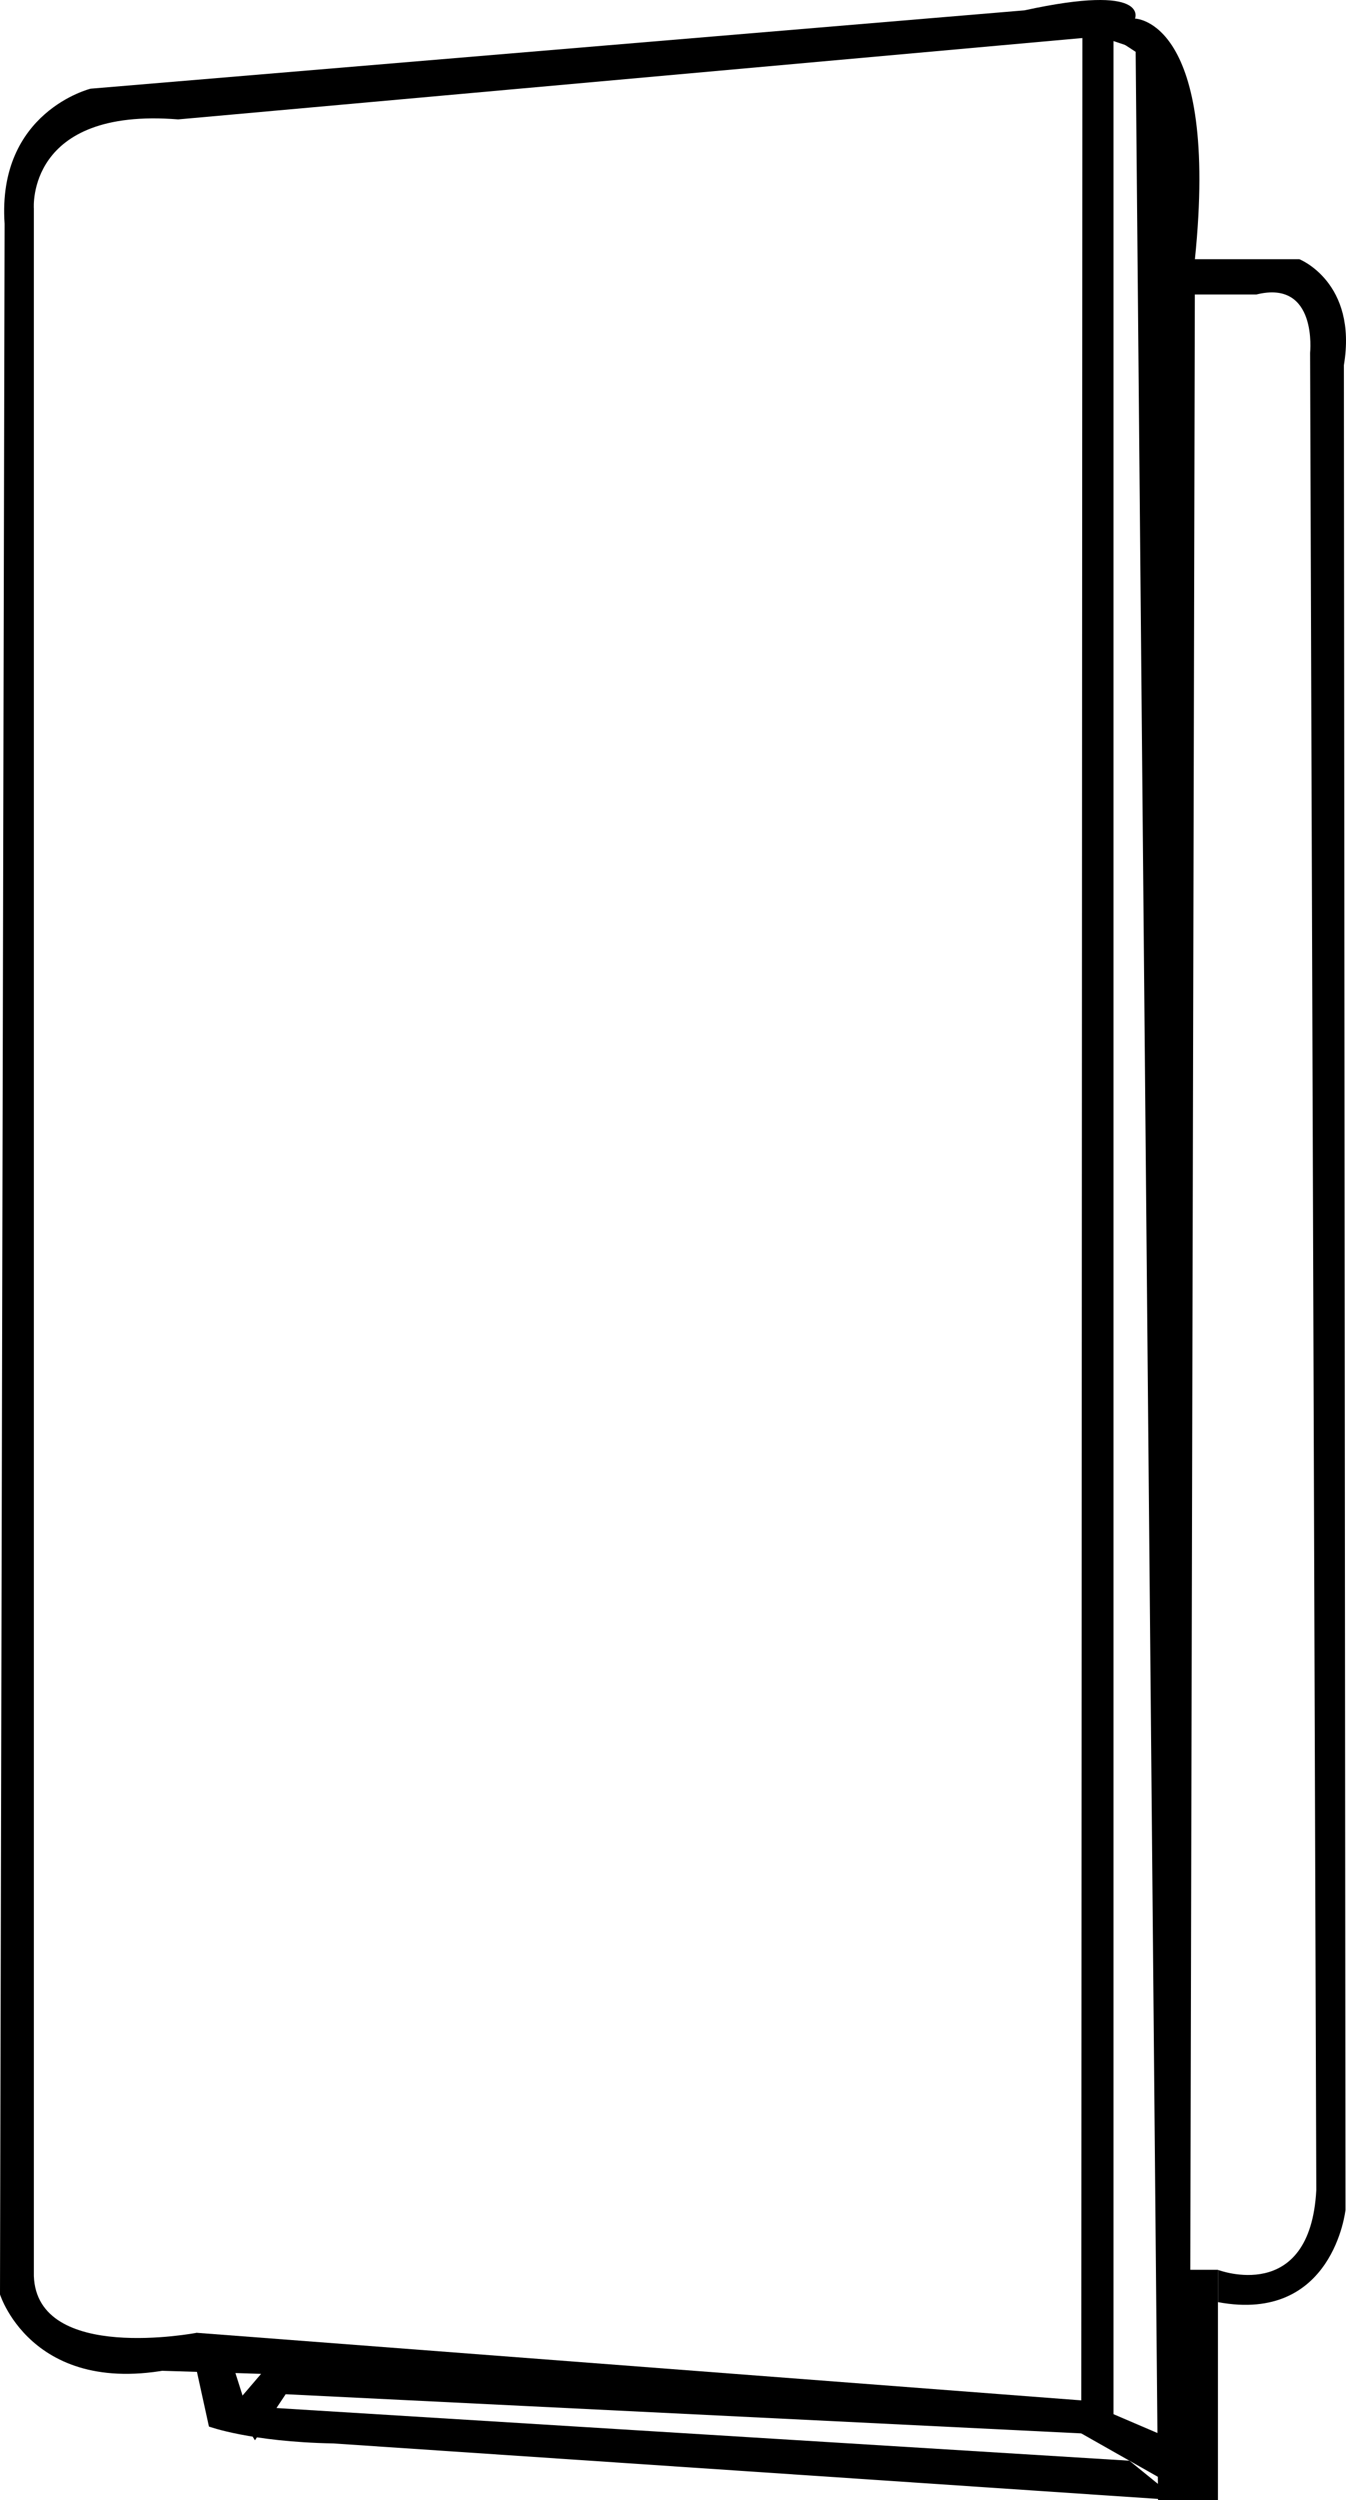 <svg id="Layer_37" data-name="Layer 37" xmlns="http://www.w3.org/2000/svg" viewBox="0 0 841.32 1562.63"><polyline points="696 2.39 696 11.63 696 1520.87 675.84 1520.87 676.56 2.39"/><path d="M703.2,28.55,708,11.63s9.44-22.28-69.12-5.16L55.2,55.43S-3.36,69.83,1.44,139.91L-1.44,1434s22.08,71,121.92,43.2l1-19.2s-99.84,19.2-101.76-35.52V130.31S14.88,67,109.92,74.63l576-51.84" transform="translate(1.44)"/><path d="M708,11.63s52.8.6,37.44,150.36l-2.88,1256.64h17.28v144H722.4l-14-1530.24L690.72,20.87" transform="translate(1.44)"/><path d="M745.44,162h65.28s36.48,14.4,27.84,66.24l1,1153s-7.68,71-79.68,57.6v-20.16s57.6,22.08,61.44-49.92L817.44,220.55s4.87-46.09-33.6-36.48h-49l.65-22.08" transform="translate(1.44)"/><polyline points="122.88 1457.99 675.85 1500.23 736.32 1526.15 726.72 1549.7 675.84 1520.87 178.56 1496.39 159.36 1525.19 145.92 1503.85 163.2 1483.66 101.37 1481.75"/><path d="M152.27,1503.85l-8.75-27.62-23,1,8.64,39.36s25.92,9.6,77.76,10.56l528,35.52-30.43-24.73" transform="translate(1.44)"/></svg>